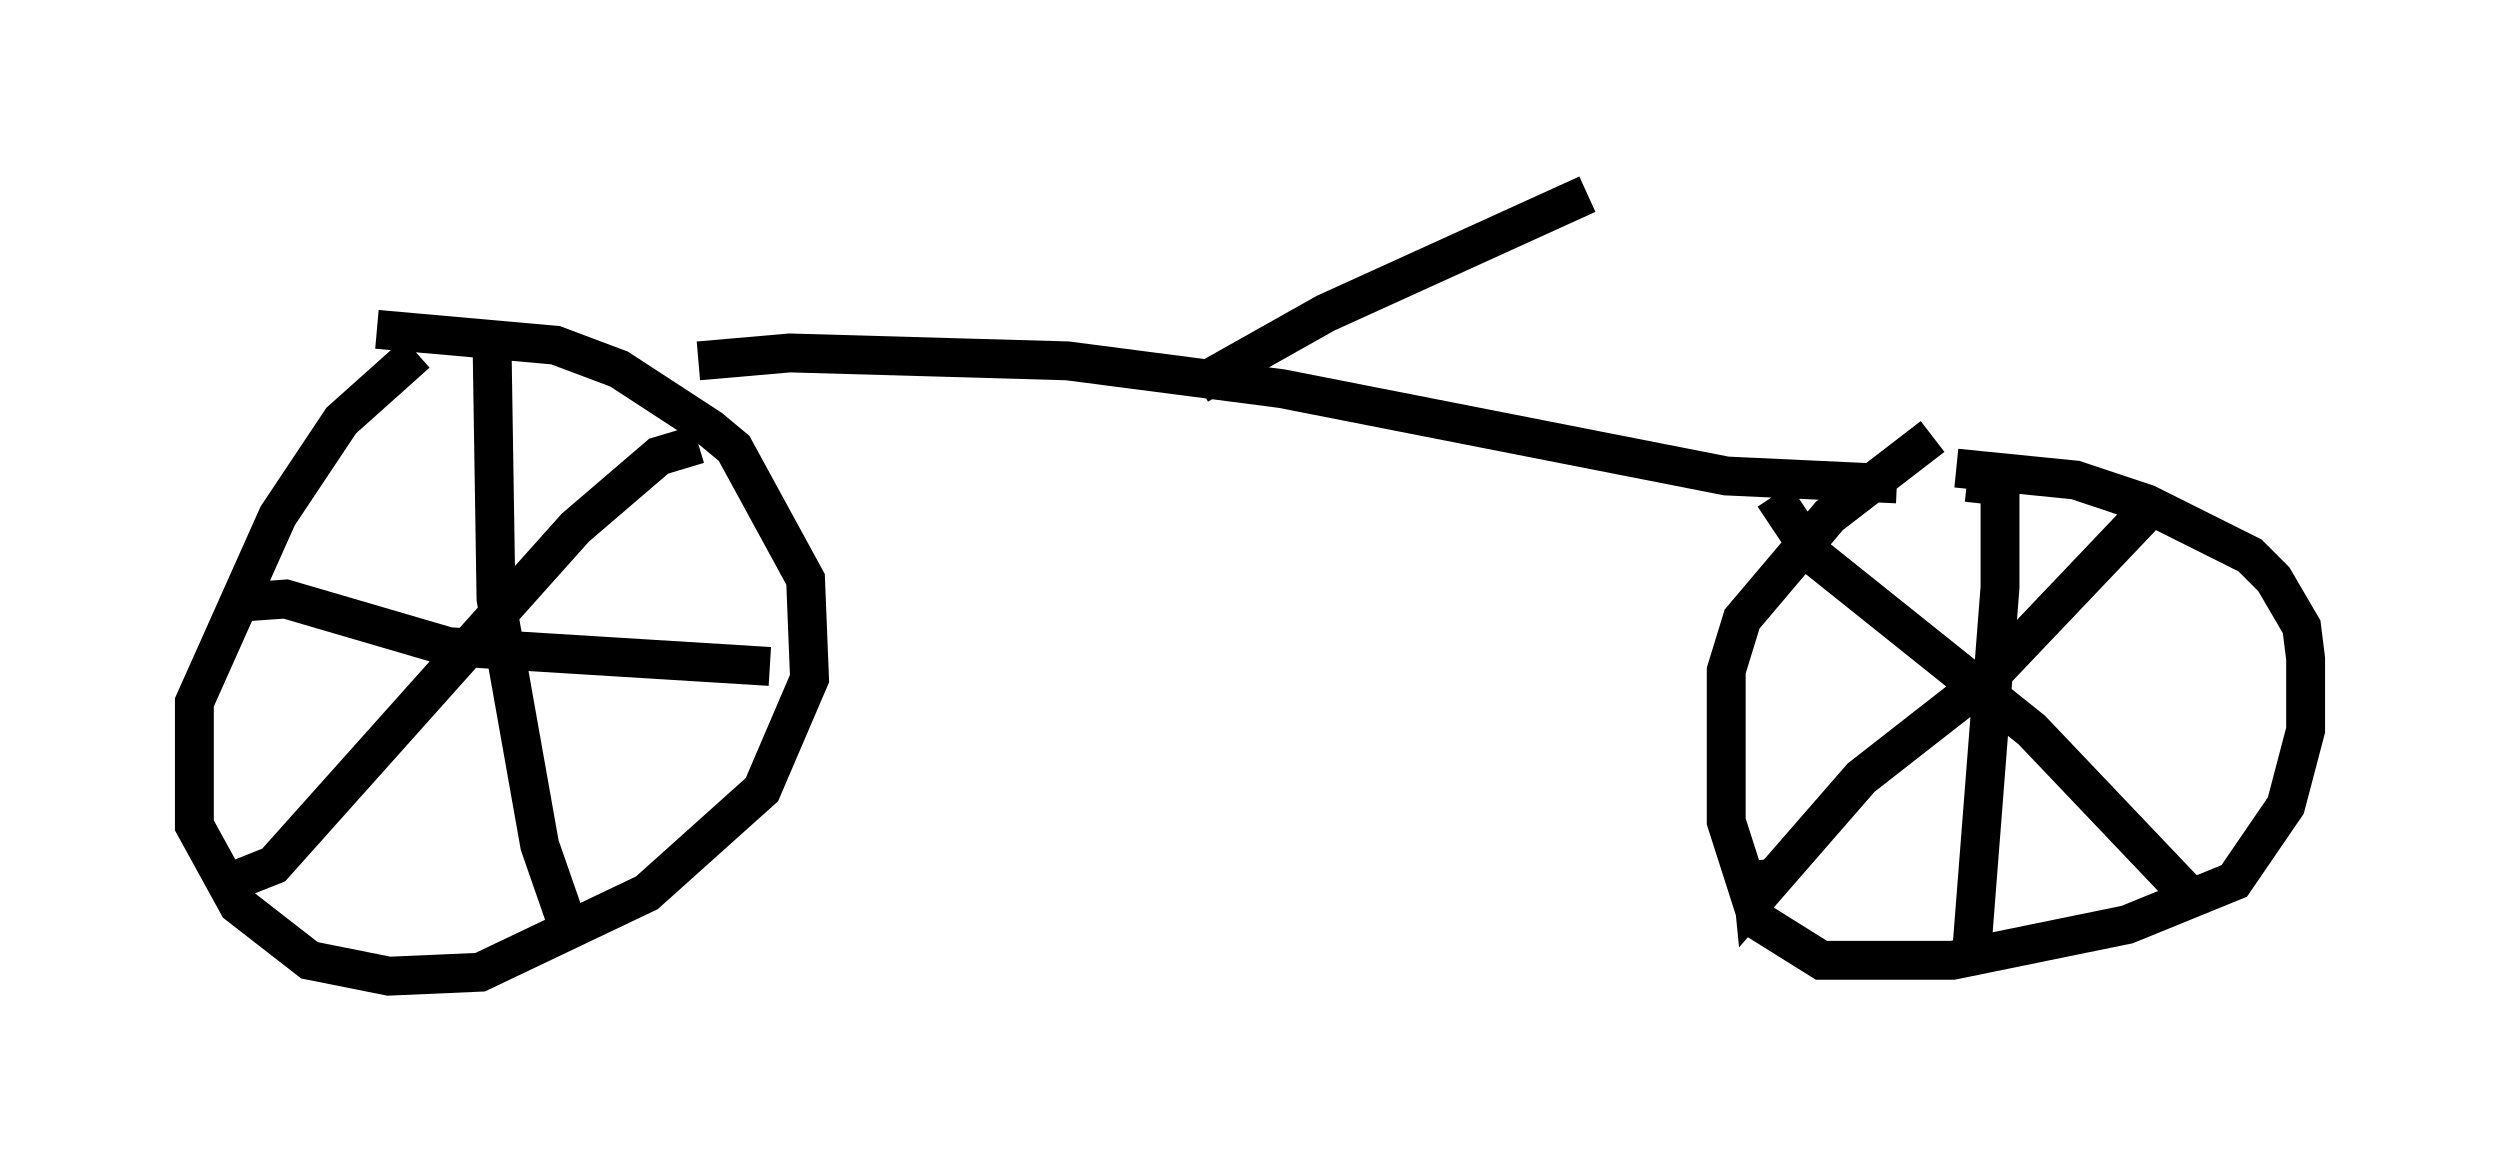 <?xml version="1.0" encoding="utf-8" ?>
<svg baseProfile="full" height="30.111" version="1.1" width="64.309" xmlns="http://www.w3.org/2000/svg" xmlns:ev="http://www.w3.org/2001/xml-events" xmlns:xlink="http://www.w3.org/1999/xlink"><defs /><rect fill="white" height="30.111" width="64.309" x="0" y="0" /><path d="M11.84, 9.39 m-1.123, -0.306 l-1.94, 1.735 -1.633, 2.45 l-2.144, 4.798 0.0, 3.165 l1.123, 2.042 1.838, 1.429 l2.042, 0.408 2.348, -0.102 l4.288, -2.042 2.96, -2.654 l1.225, -2.858 -0.102, -2.552 l-1.838, -3.369 -0.613, -0.51 l-2.348, -1.531 -1.633, -0.613 l-4.594, -0.408 m40.017, 2.756 l-2.654, 2.042 -2.246, 2.654 l-0.408, 1.327 0.0, 3.879 l0.817, 2.552 1.633, 1.021 l3.369, 0.0 4.492, -0.919 l2.756, -1.123 1.327, -1.94 l0.51, -1.94 0.0, -1.838 l-0.102, -0.817 -0.715, -1.225 l-0.613, -0.613 -2.654, -1.327 l-1.838, -0.613 -3.063, -0.306 m0.817, 0.0 l-0.102, 0.919 m4.083, 0.306 l-3.981, 4.185 -3.267, 2.552 l-2.756, 3.165 -0.102, -1.021 m0.613, -9.392 l1.021, 1.531 5.615, 4.492 l3.981, 4.185 m-5.513, 1.327 l0.715, -9.188 0.0, -2.348 l-0.306, 0.0 m-33.177, -1.327 l-1.021, 0.306 -2.144, 1.838 l-7.758, 8.677 -1.531, 0.613 m7.146, -13.986 l0.102, 6.533 1.123, 6.329 l0.817, 2.348 m-8.779, -8.575 l1.429, -0.102 4.185, 1.225 l8.269, 0.51 m-1.838, -7.861 l2.348, -0.204 7.146, 0.204 l5.513, 0.715 11.433, 2.246 l4.39, 0.204 m-17.967, -2.552 l3.267, -1.838 6.738, -3.063 " fill="none" stroke="black" stroke-width="1" /></svg>